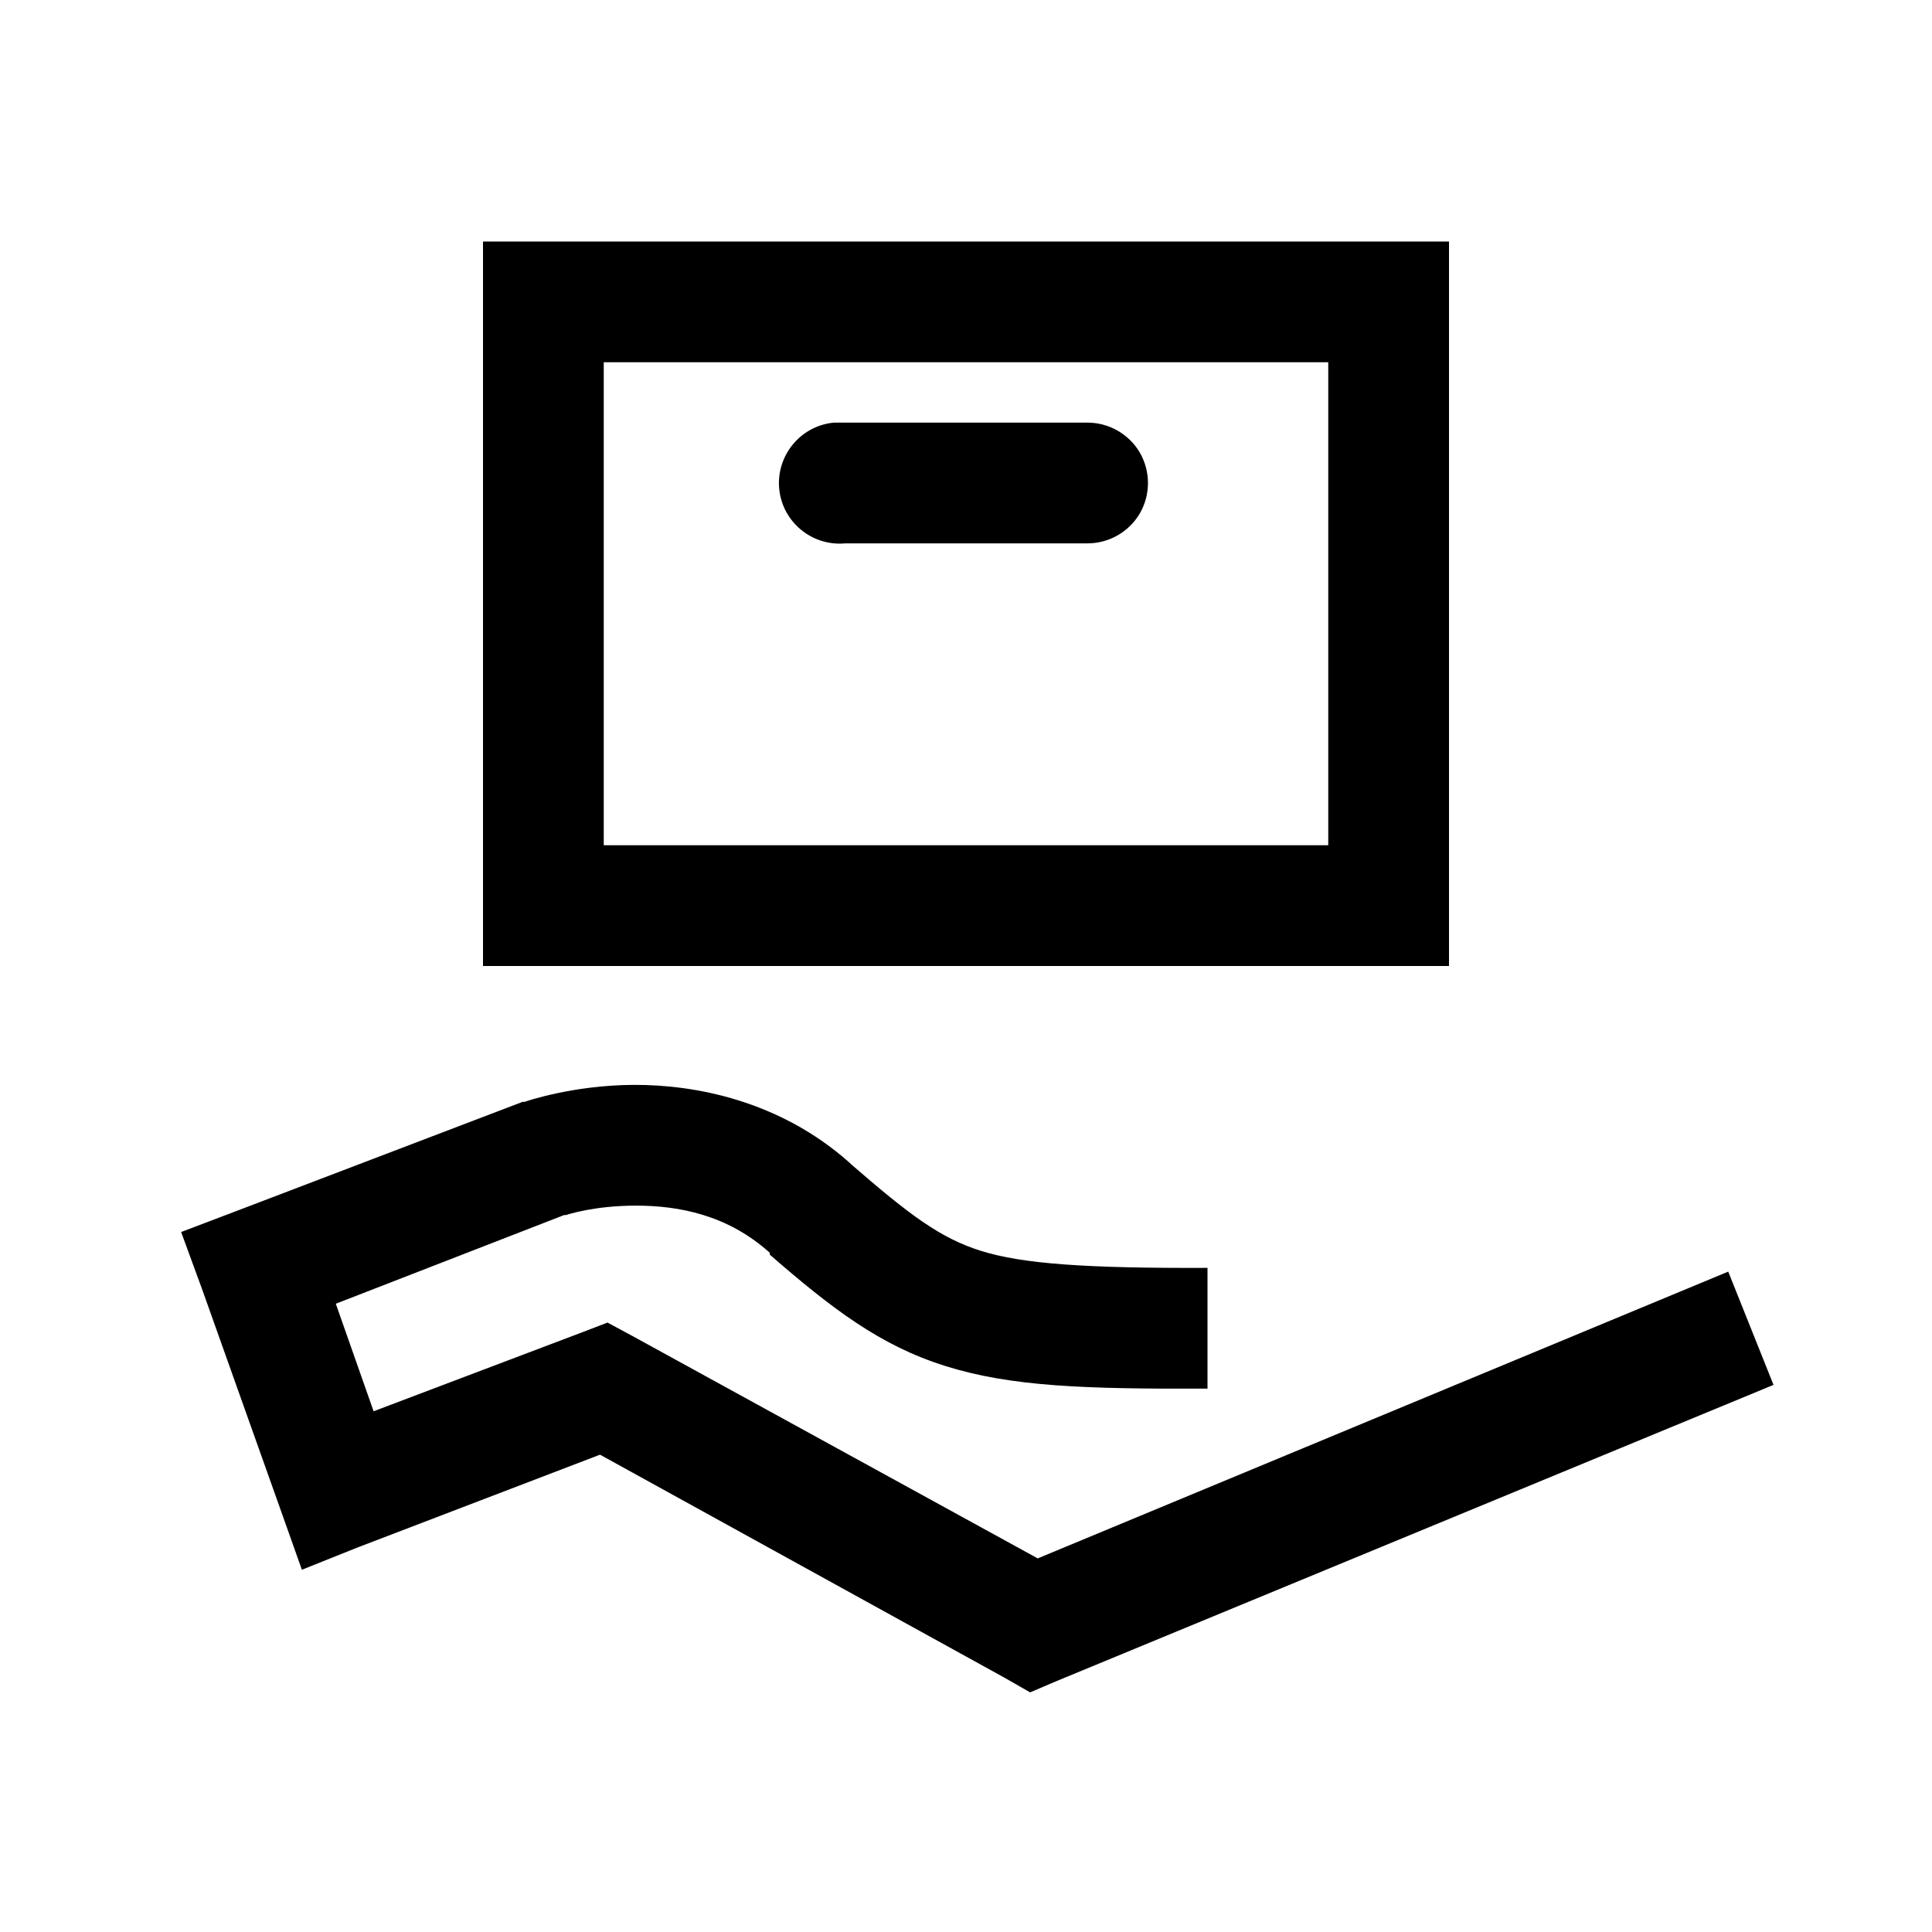 <?xml version="1.0" encoding="UTF-8"?>
<svg xmlns="http://www.w3.org/2000/svg" xmlns:xlink="http://www.w3.org/1999/xlink" viewBox="0 0 32 32" version="1.1">
<g>
<path d="M 8 4 L 8 16 L 24 16 L 24 4 Z M 10 6 L 22 6 L 22 14 L 10 14 Z M 13.812 7 C 13.262 7.051 12.855 7.543 12.906 8.094 C 12.957 8.645 13.449 9.051 14 9 L 18 9 C 18.359 9.004 18.695 8.816 18.879 8.504 C 19.059 8.191 19.059 7.809 18.879 7.496 C 18.695 7.184 18.359 6.996 18 7 L 14 7 C 13.969 7 13.938 7 13.906 7 C 13.875 7 13.844 7 13.812 7 Z M 10.5 17.969 C 9.473 17.973 8.688 18.25 8.688 18.25 L 8.656 18.25 L 3.906 20.062 L 3 20.406 L 3.344 21.344 L 4.656 25.031 L 5 26 L 5.938 25.625 L 9.938 24.094 L 16.625 27.781 L 17.062 28.031 L 17.5 27.844 L 29.375 22.938 L 28.625 21.062 L 17.188 25.812 L 10.469 22.125 L 10.062 21.906 L 9.656 22.062 L 6.188 23.375 L 5.562 21.594 L 9.344 20.125 C 9.344 20.125 9.375 20.125 9.375 20.125 C 9.398 20.117 9.844 19.969 10.531 19.969 C 11.234 19.969 12.047 20.117 12.75 20.75 L 12.75 20.781 C 13.781 21.676 14.574 22.285 15.656 22.625 C 16.738 22.965 17.949 23.008 20 23 L 20 21 C 17.988 21.008 16.938 20.934 16.25 20.719 C 15.574 20.508 15.062 20.121 14.094 19.281 C 14.082 19.27 14.074 19.262 14.062 19.25 C 12.91 18.23 11.516 17.965 10.5 17.969 Z "></path>
</g>
</svg>
